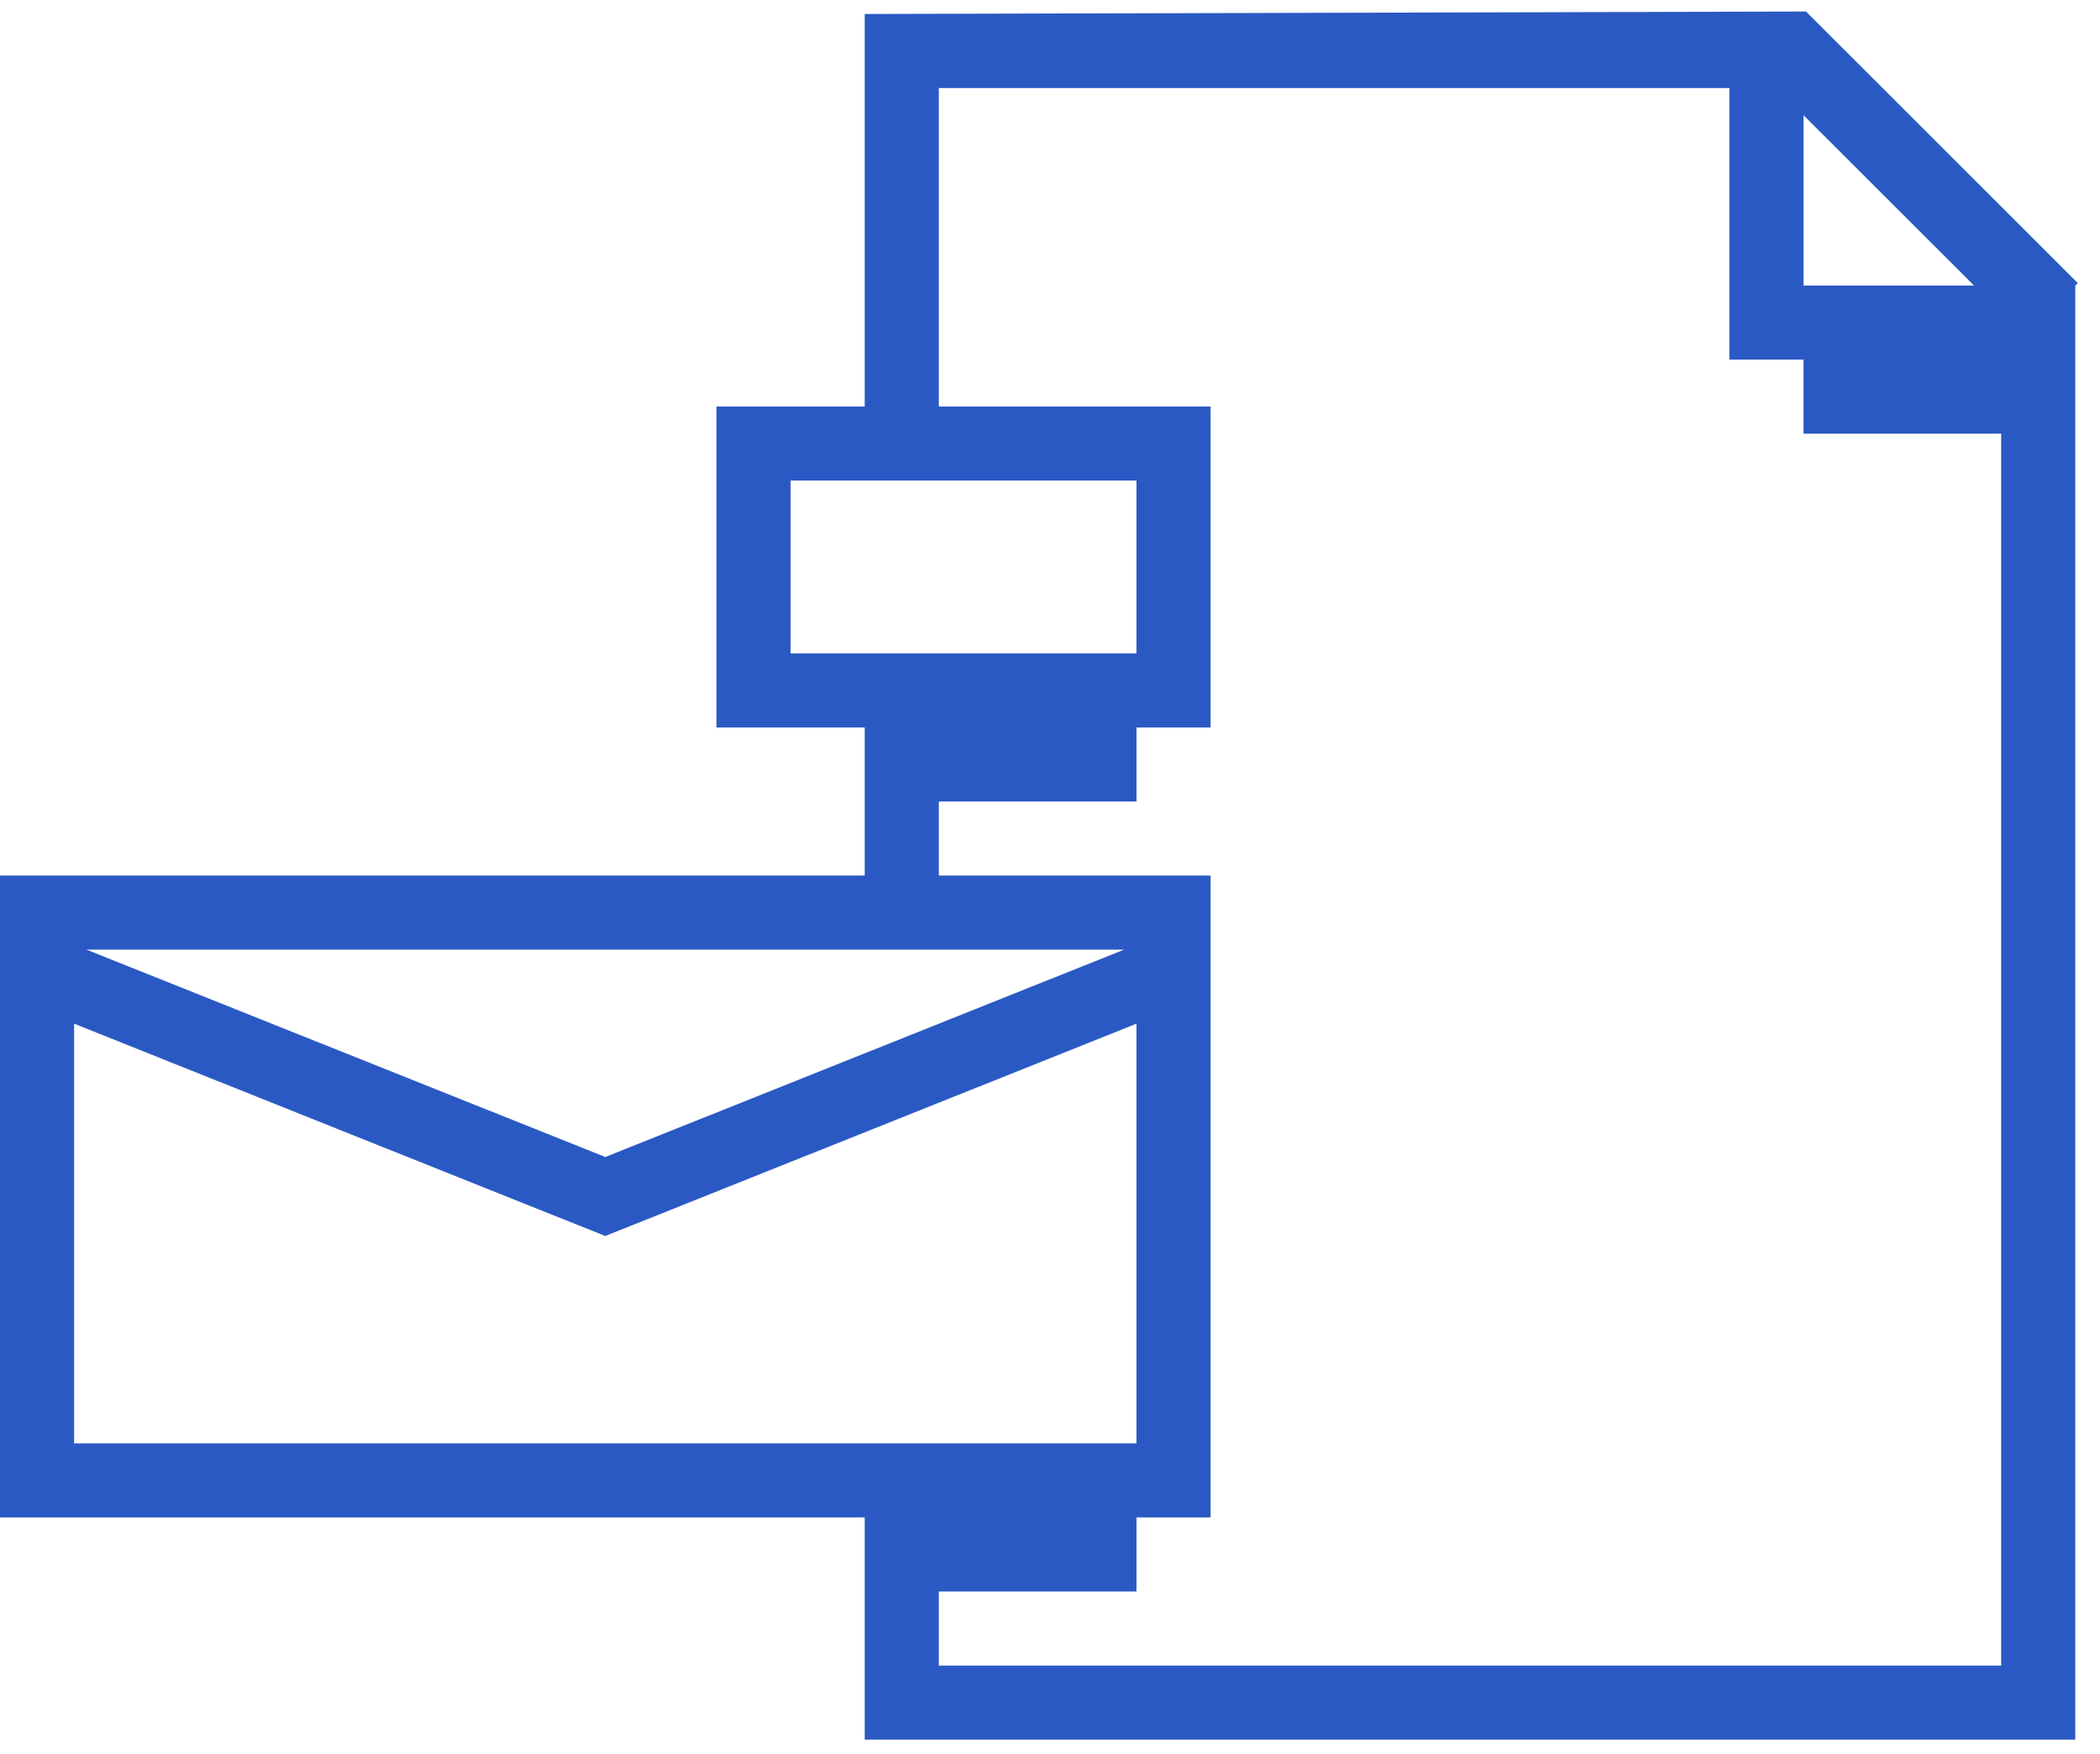 <svg width="85" height="71" viewBox="0 0 85 71" fill="none" xmlns="http://www.w3.org/2000/svg">
<path d="M73.1 0.466L35 0.566V16.453H29V29.443H35V35.438H0V61.417H35V70.41H84V11.557L84.1 11.457L73.1 0.466ZM73 4.663L79.9 11.557H73V4.663ZM32 26.445V19.451H46V26.445H32ZM45.5 38.436L24.5 46.829L3.5 38.436H45.5ZM3 58.42V41.433L24.5 50.026L46 41.433V58.42H3ZM81 67.413H38V64.415H46V61.417H49V35.438H38V32.441H46V29.443H49V16.453H38V3.564H70V14.555H73V17.553H81V67.413Z" fill="#2B59C3"/>
</svg>
